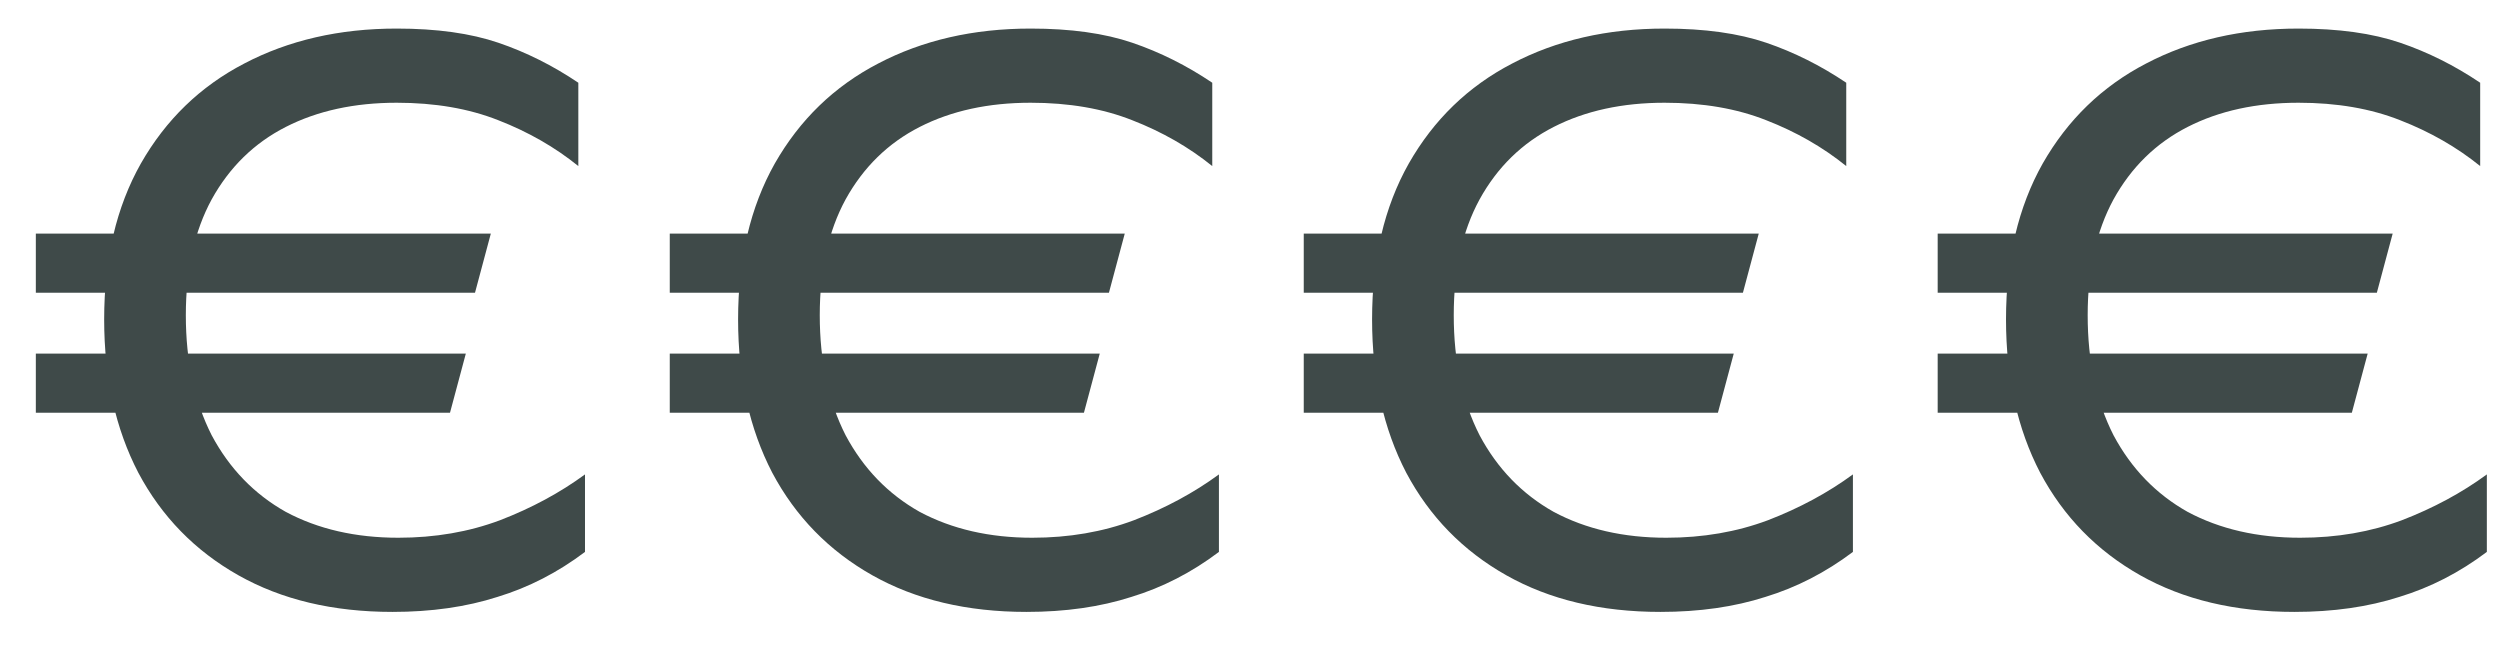 <svg width="42" height="11" viewBox="0 0 42 11" fill="none" xmlns="http://www.w3.org/2000/svg">
<path d="M6.594 10.28C5.595 10.28 4.732 10.075 4.004 9.664C3.276 9.253 2.716 8.679 2.324 7.942C1.941 7.205 1.75 6.346 1.75 5.366C1.75 4.349 1.955 3.476 2.366 2.748C2.786 2.011 3.365 1.451 4.102 1.068C4.849 0.676 5.703 0.48 6.664 0.48C7.336 0.48 7.905 0.559 8.372 0.718C8.839 0.877 9.287 1.101 9.716 1.39V2.79C9.324 2.473 8.876 2.216 8.372 2.02C7.877 1.824 7.308 1.726 6.664 1.726C5.955 1.726 5.334 1.861 4.802 2.132C4.27 2.403 3.855 2.809 3.556 3.35C3.267 3.882 3.122 4.531 3.122 5.296C3.122 6.071 3.267 6.743 3.556 7.312C3.855 7.872 4.27 8.301 4.802 8.6C5.343 8.889 5.973 9.034 6.692 9.034C7.308 9.034 7.877 8.936 8.4 8.74C8.932 8.535 9.408 8.278 9.828 7.97V9.272C9.371 9.617 8.881 9.869 8.358 10.028C7.835 10.196 7.247 10.28 6.594 10.28ZM0.602 5.94H7.826L7.56 6.934H0.602V5.94ZM0.602 3.924H8.246L7.98 4.918H0.602V3.924ZM17.244 10.28C16.246 10.28 15.382 10.075 14.654 9.664C13.926 9.253 13.366 8.679 12.974 7.942C12.592 7.205 12.4 6.346 12.4 5.366C12.4 4.349 12.606 3.476 13.016 2.748C13.436 2.011 14.015 1.451 14.752 1.068C15.499 0.676 16.353 0.48 17.314 0.48C17.986 0.48 18.556 0.559 19.022 0.718C19.489 0.877 19.937 1.101 20.366 1.39V2.79C19.974 2.473 19.526 2.216 19.022 2.02C18.528 1.824 17.958 1.726 17.314 1.726C16.605 1.726 15.984 1.861 15.452 2.132C14.92 2.403 14.505 2.809 14.206 3.35C13.917 3.882 13.772 4.531 13.772 5.296C13.772 6.071 13.917 6.743 14.206 7.312C14.505 7.872 14.92 8.301 15.452 8.6C15.994 8.889 16.624 9.034 17.342 9.034C17.958 9.034 18.528 8.936 19.05 8.74C19.582 8.535 20.058 8.278 20.478 7.97V9.272C20.021 9.617 19.531 9.869 19.008 10.028C18.486 10.196 17.898 10.28 17.244 10.28ZM11.252 5.94H18.476L18.21 6.934H11.252V5.94ZM11.252 3.924H18.896L18.63 4.918H11.252V3.924ZM27.895 10.28C26.896 10.28 26.033 10.075 25.305 9.664C24.577 9.253 24.017 8.679 23.625 7.942C23.242 7.205 23.051 6.346 23.051 5.366C23.051 4.349 23.256 3.476 23.667 2.748C24.087 2.011 24.665 1.451 25.403 1.068C26.149 0.676 27.003 0.48 27.965 0.48C28.637 0.48 29.206 0.559 29.673 0.718C30.139 0.877 30.587 1.101 31.017 1.39V2.79C30.625 2.473 30.177 2.216 29.673 2.02C29.178 1.824 28.609 1.726 27.965 1.726C27.255 1.726 26.635 1.861 26.103 2.132C25.571 2.403 25.155 2.809 24.857 3.35C24.567 3.882 24.423 4.531 24.423 5.296C24.423 6.071 24.567 6.743 24.857 7.312C25.155 7.872 25.571 8.301 26.103 8.6C26.644 8.889 27.274 9.034 27.993 9.034C28.609 9.034 29.178 8.936 29.701 8.74C30.233 8.535 30.709 8.278 31.129 7.97V9.272C30.671 9.617 30.181 9.869 29.659 10.028C29.136 10.196 28.548 10.28 27.895 10.28ZM21.903 5.94H29.127L28.861 6.934H21.903V5.94ZM21.903 3.924H29.547L29.281 4.918H21.903V3.924ZM38.545 10.28C37.547 10.28 36.683 10.075 35.955 9.664C35.227 9.253 34.667 8.679 34.275 7.942C33.892 7.205 33.701 6.346 33.701 5.366C33.701 4.349 33.907 3.476 34.317 2.748C34.737 2.011 35.316 1.451 36.053 1.068C36.8 0.676 37.654 0.48 38.615 0.48C39.287 0.48 39.856 0.559 40.323 0.718C40.79 0.877 41.238 1.101 41.667 1.39V2.79C41.275 2.473 40.827 2.216 40.323 2.02C39.828 1.824 39.259 1.726 38.615 1.726C37.906 1.726 37.285 1.861 36.753 2.132C36.221 2.403 35.806 2.809 35.507 3.35C35.218 3.882 35.073 4.531 35.073 5.296C35.073 6.071 35.218 6.743 35.507 7.312C35.806 7.872 36.221 8.301 36.753 8.6C37.294 8.889 37.925 9.034 38.643 9.034C39.259 9.034 39.828 8.936 40.351 8.74C40.883 8.535 41.359 8.278 41.779 7.97V9.272C41.322 9.617 40.832 9.869 40.309 10.028C39.786 10.196 39.199 10.28 38.545 10.28ZM32.553 5.94H39.777L39.511 6.934H32.553V5.94ZM32.553 3.924H40.197L39.931 4.918H32.553V3.924Z" fill="#3F4A49"/>
</svg>
